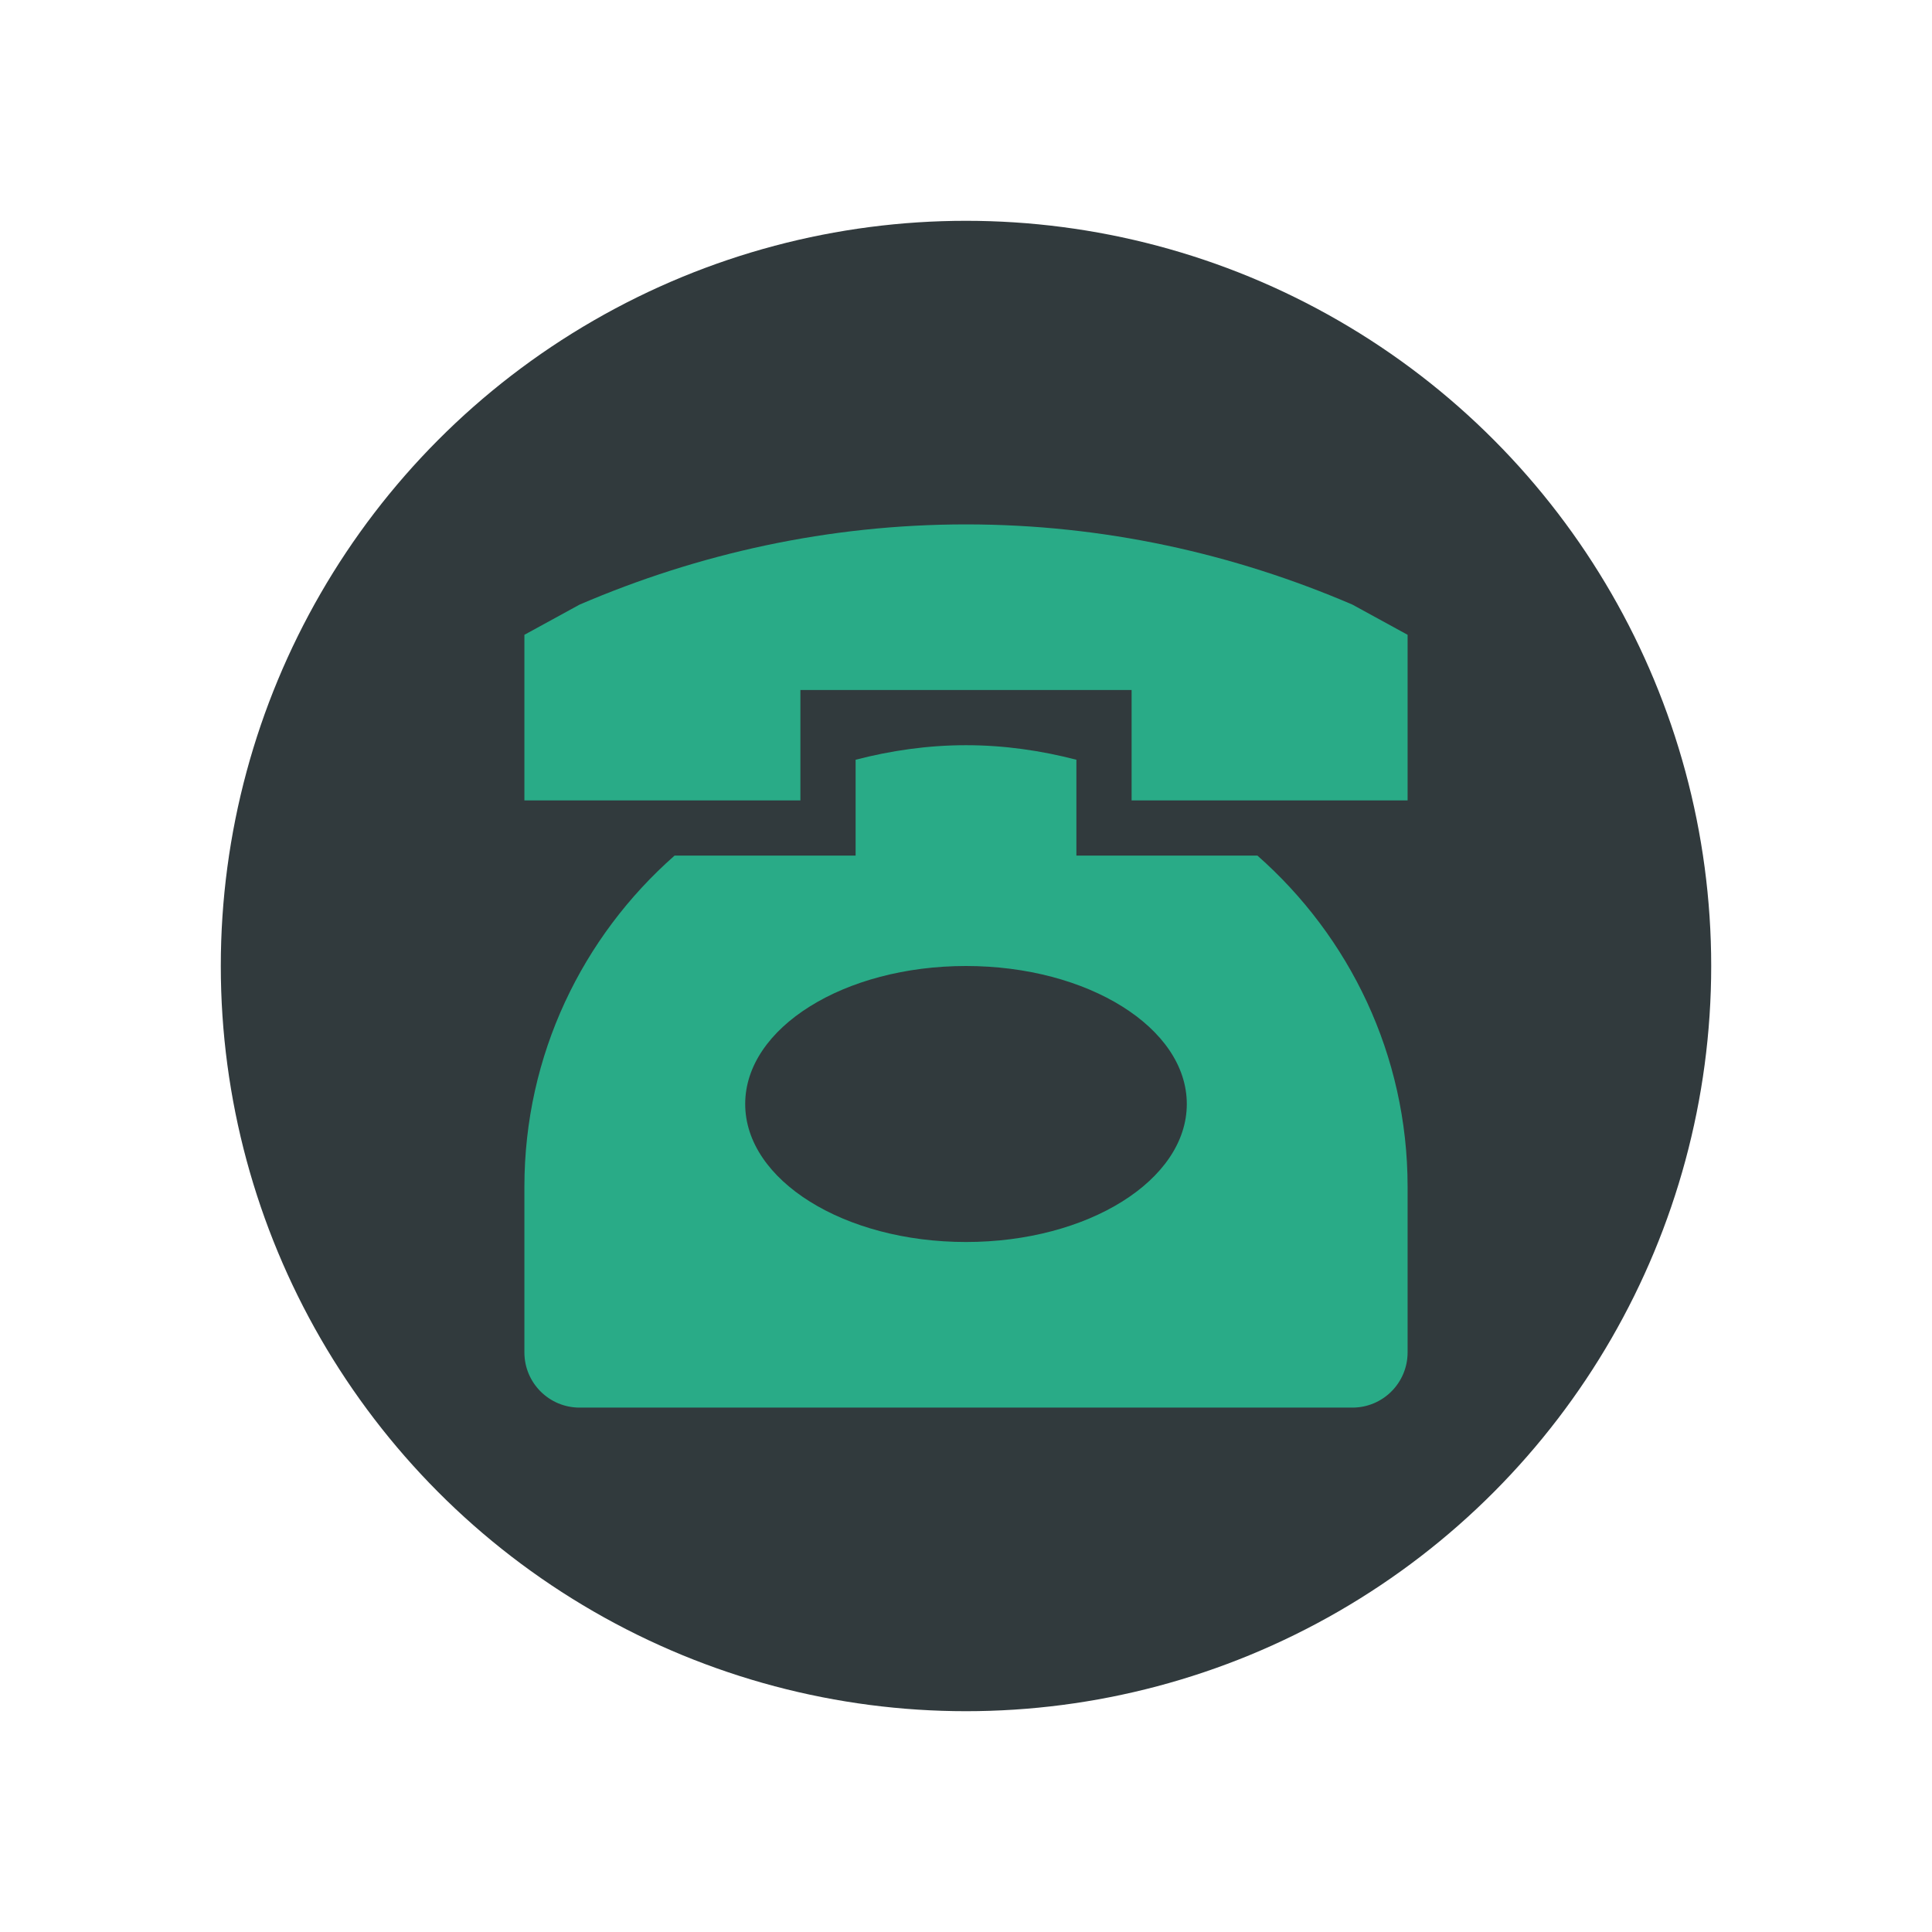 <svg xmlns="http://www.w3.org/2000/svg" width="70" height="70" viewBox="0 0 70 70" style="width: 100%; height: 100%;"><desc>Made with illustrio</desc>
  
<g class="content"><circle cx="50%" cy="50%" r="27px" class="main-fill"></circle><g class="base"><g fill="none" fill-rule="evenodd" stroke="none" class="secondary-fill">
    
    <path fill="none" d="M32,4 L32,10 L22,10 L22,6 L10,6 L10,10 L0,10 L0,4 L2,2.906 C6.301,1.059 11.016,0 16,0 C20.984,0 25.699,1.059 30,2.906 L32,4 Z M32,24 L32,30 C32,31.105 31.105,32 30,32 L2,32 C0.895,32 0,31.105 0,30 L0,24 C0,19.215 2.109,14.934 5.441,12 L12,12 L12,8.527 C13.281,8.195 14.617,8 16,8 C17.383,8 18.719,8.195 20,8.527 L20,12 L26.559,12 C29.887,14.934 32,19.215 32,24 Z M24,21 C24,18.238 20.418,16 16,16 C11.582,16 8,18.238 8,21 C8,23.762 11.582,26 16,26 C20.418,26 24,23.762 24,21 Z" transform="translate(19 19)" stroke="none" class="secondary-fill"></path>
  </g></g></g><style>
          .main-fill {fill: #313A3D;}
          .main-stroke {stroke: #313A3D;}
          .secondary-fill {fill: #29AB87;}
          .secondary-stroke {stroke: #29AB87;}

          .main-fill--darken {fill: #0f1213;}
          .main-stroke--darken {stroke: #0f1213;}
          .secondary-fill--darken {fill: #1a6d56;}
          .secondary-stroke--darken {stroke: #1a6d56;}

          .main-fill--darkener {fill: #000000;}
          .main-stroke--darkener {stroke: #000000;}
          .secondary-fill--darkener {fill: #104436;}
          .secondary-stroke--darkener {stroke: #104436;}
        </style></svg>